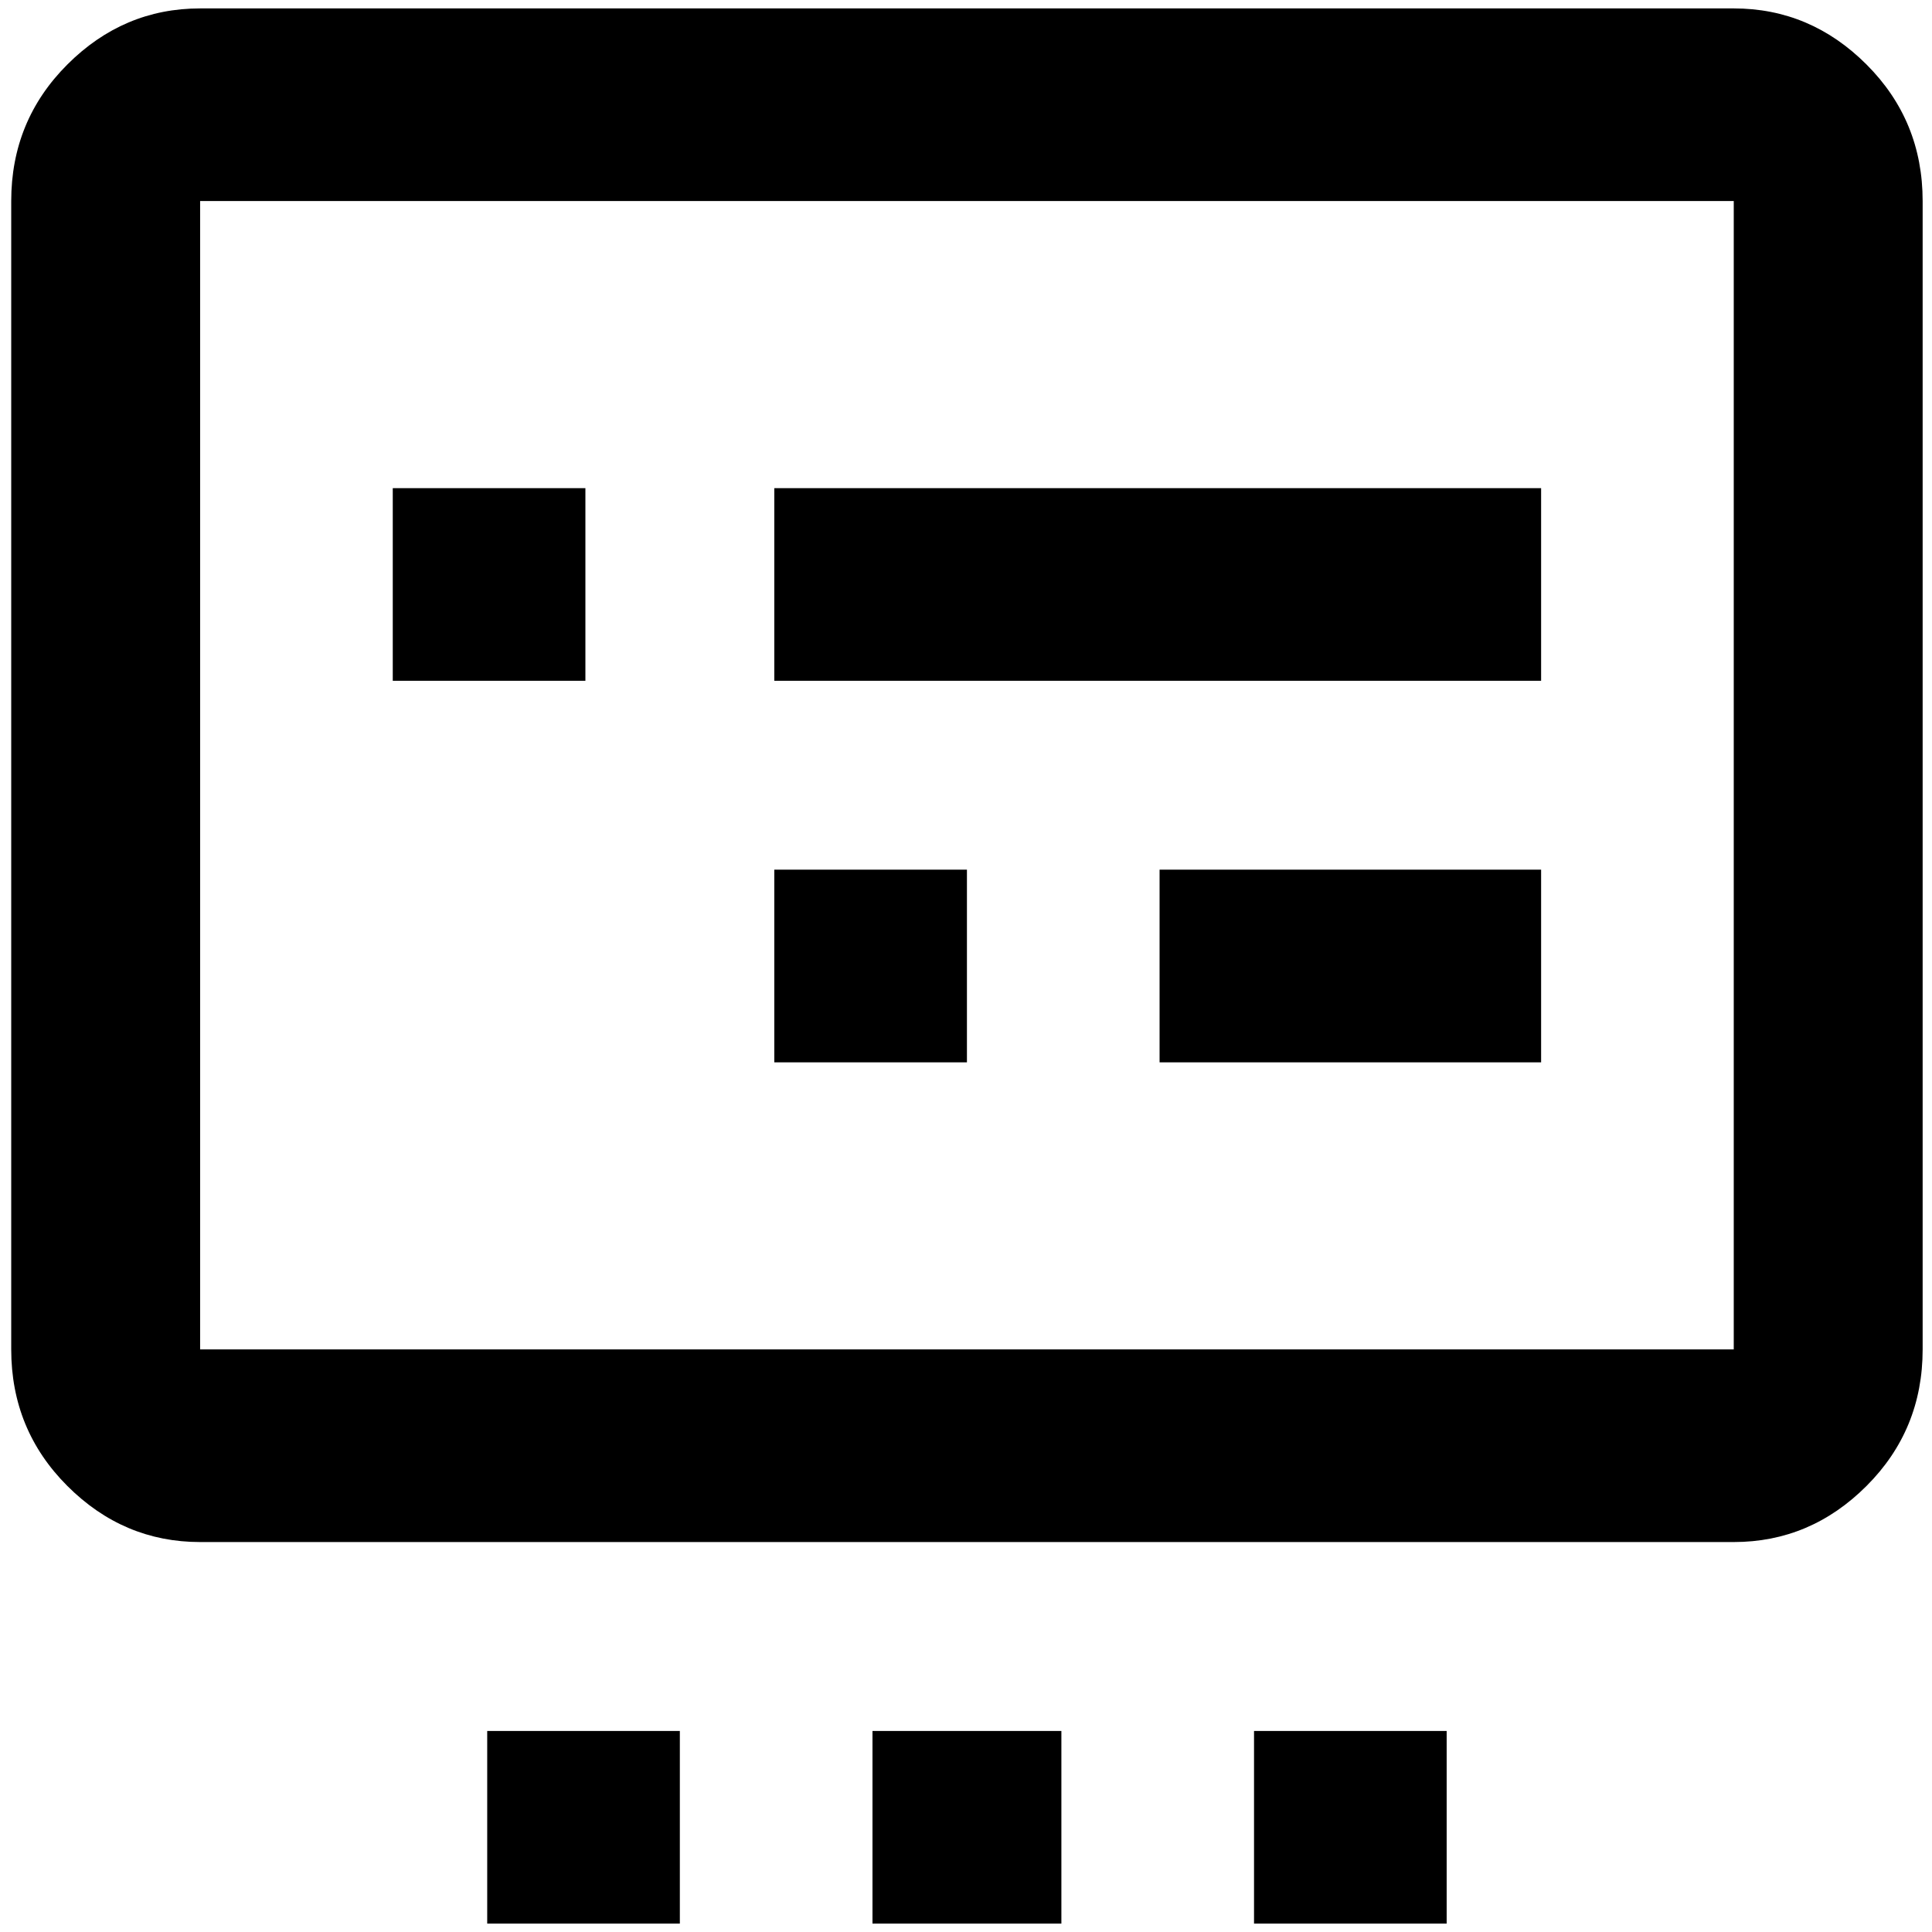 <?xml version="1.0" standalone="no"?>
<!DOCTYPE svg PUBLIC "-//W3C//DTD SVG 1.1//EN" "http://www.w3.org/Graphics/SVG/1.1/DTD/svg11.dtd" >
<svg xmlns="http://www.w3.org/2000/svg" xmlns:xlink="http://www.w3.org/1999/xlink" version="1.1" width="2048" height="2048" viewBox="-10 0 2066 2048">
   <path fill="currentColor"
d="M717 1842v206h-206v-206h206zM1125 1842v206h-202v-206h202zM1537 1842v206h-206v-206h206zM1024 1127h-206v-206h206v206zM1638 1127h-408v-206h408v206zM616 719h-206v-206h206v206zM1638 719h-820v-206h820v206zM1844 1640h-1640q-82 0 -142 -60t-60 -146v-1228
q0 -86 60 -146t142 -60h1640q82 0 142 60t60 146v1228q0 86 -60 146t-142 60zM204 206v1228h1640v-1228h-1640z" />
</svg>

